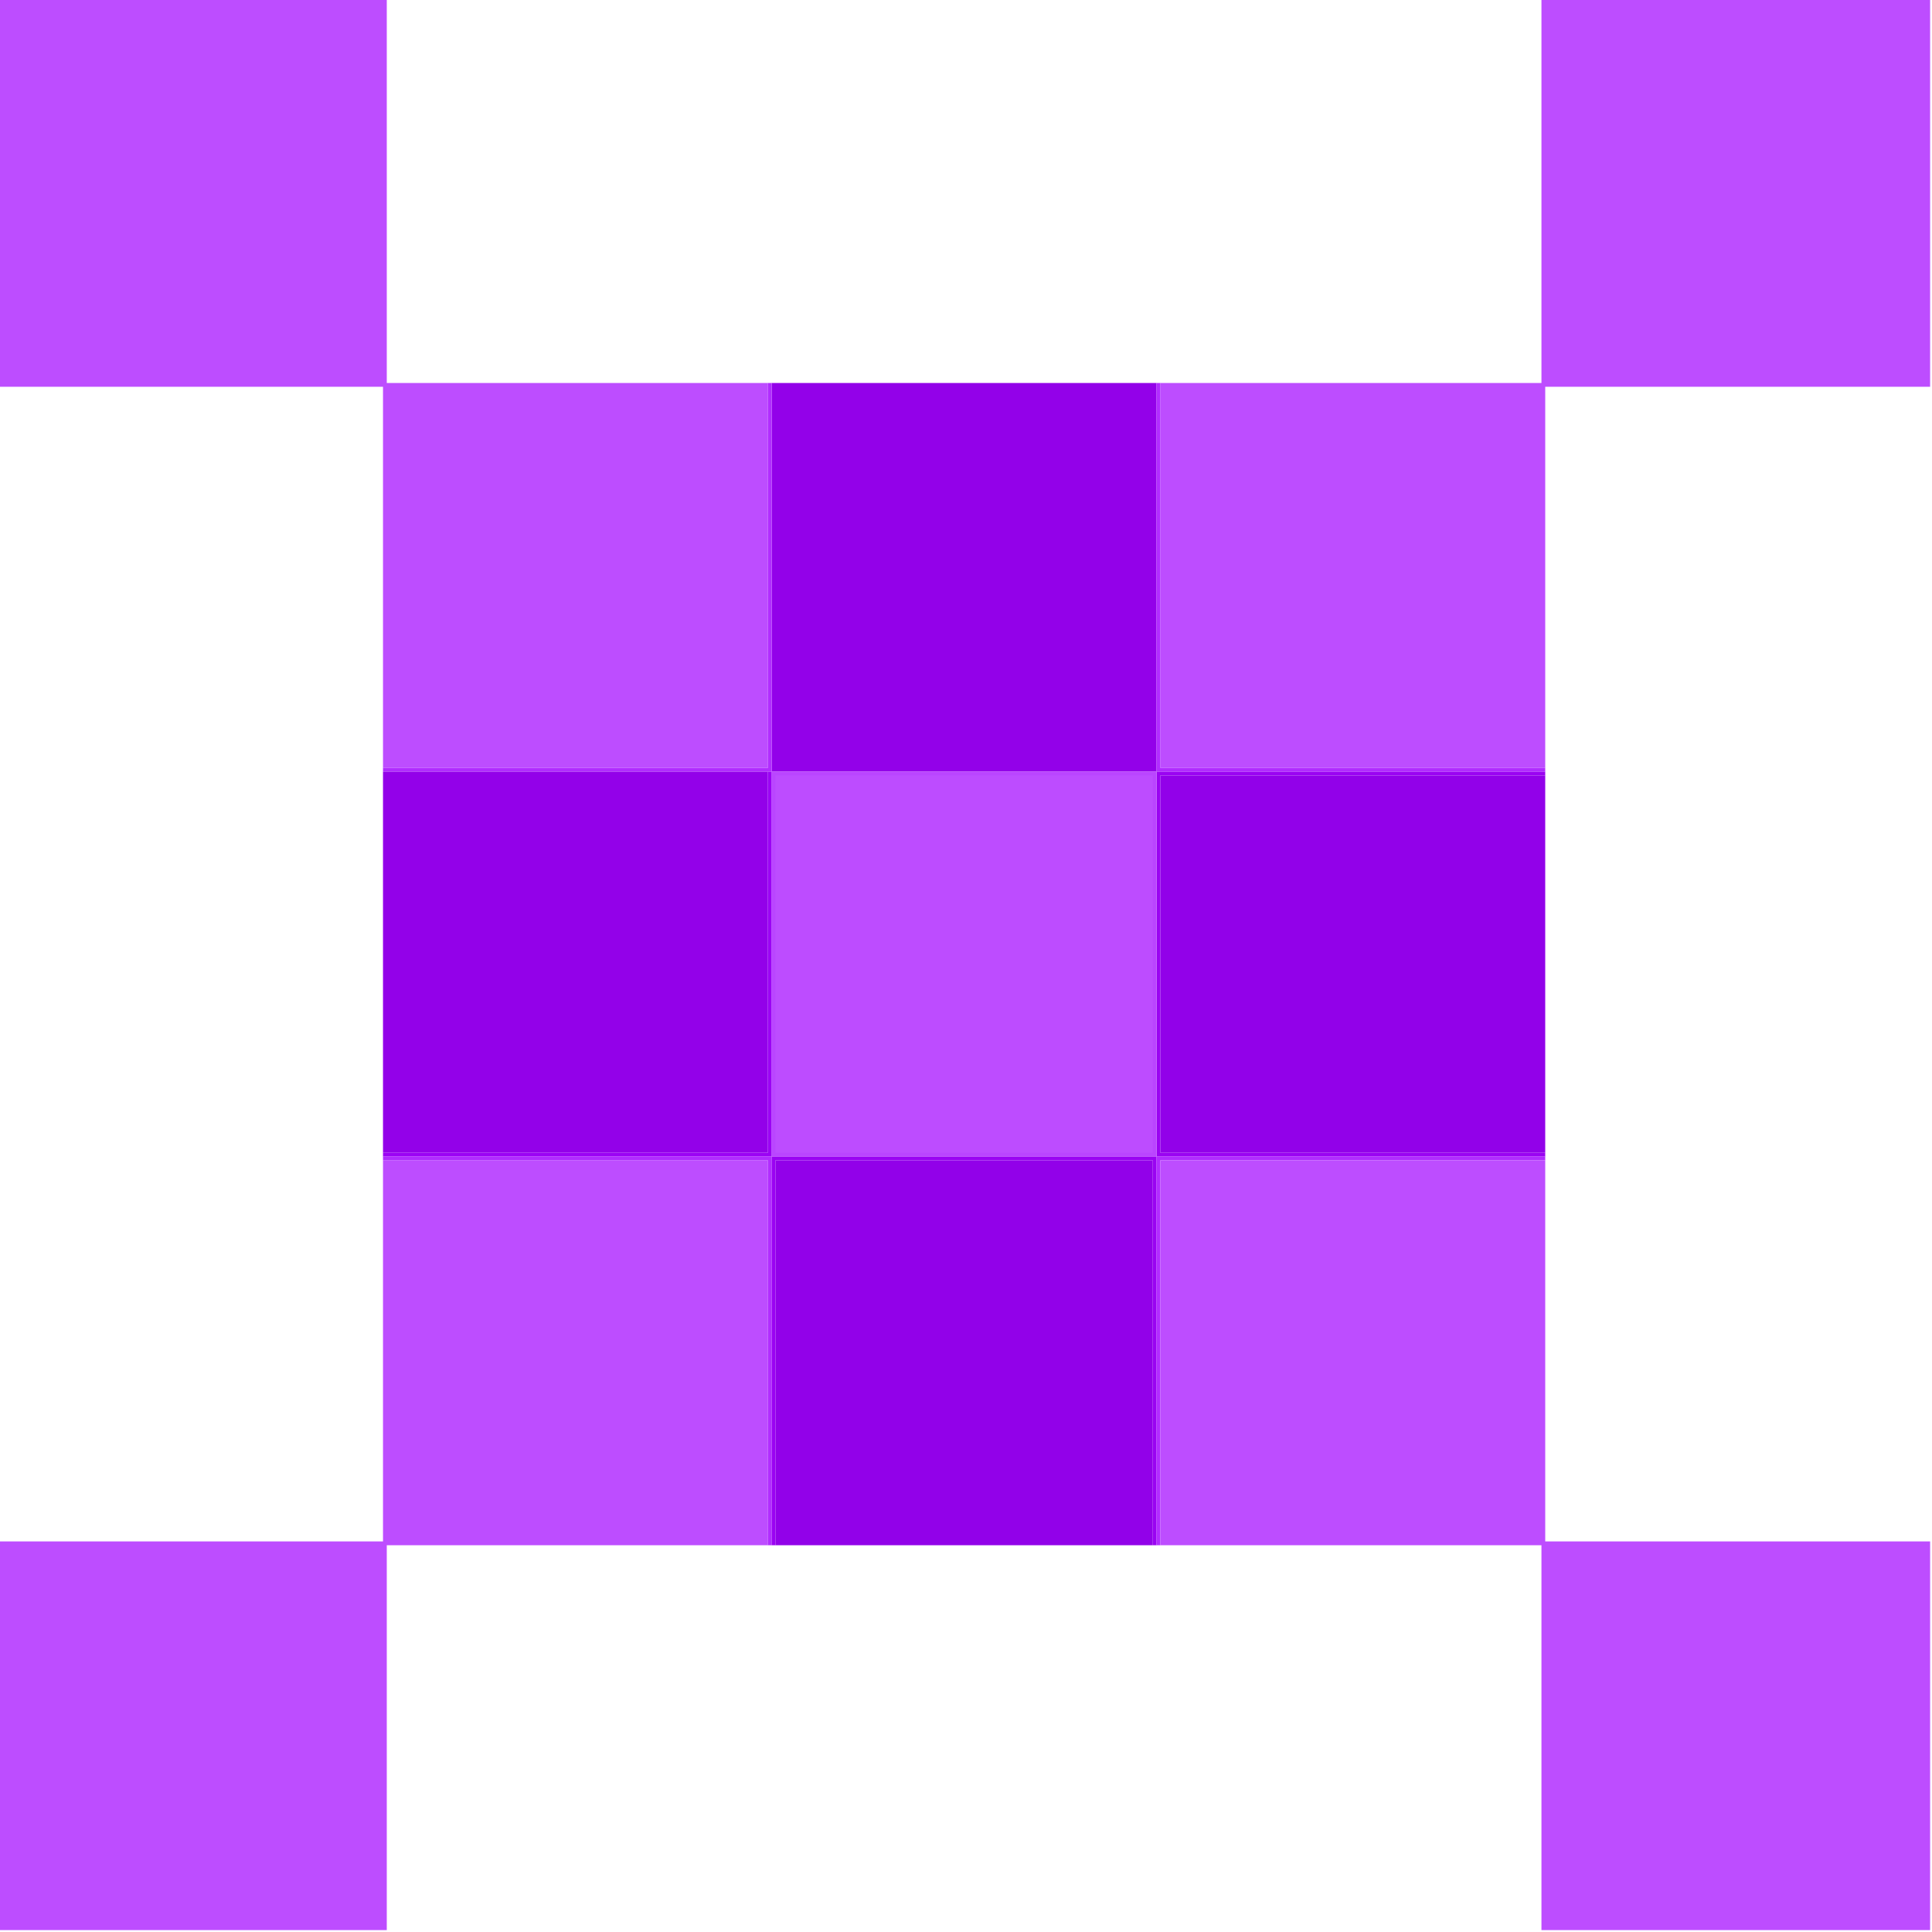 <?xml version="1.0" encoding="UTF-8"?>
<!DOCTYPE svg PUBLIC "-//W3C//DTD SVG 1.1//EN" "http://www.w3.org/Graphics/SVG/1.1/DTD/svg11.dtd">
<svg xmlns="http://www.w3.org/2000/svg" version="1.1" width="512px" height="512px" style="shape-rendering:geometricPrecision; text-rendering:geometricPrecision; image-rendering:optimizeQuality; fill-rule:evenodd; clip-rule:evenodd" xmlns:xlink="http://www.w3.org/1999/xlink">
<g><path style="opacity:0.99" fill="#bd4cff" d="M -0.5,-0.5 C 33.833,-0.5 68.167,-0.5 102.5,-0.5C 102.5,33.5 102.5,67.5 102.5,101.5C 136.167,101.5 169.833,101.5 203.5,101.5C 203.5,135.5 203.5,169.5 203.5,203.5C 169.5,203.5 135.5,203.5 101.5,203.5C 101.5,169.833 101.5,136.167 101.5,102.5C 67.5,102.5 33.5,102.5 -0.5,102.5C -0.5,68.167 -0.5,33.833 -0.5,-0.5 Z"/></g>
<g><path style="opacity:0.99" fill="#bd4cff" d="M 408.5,-0.5 C 442.833,-0.5 477.167,-0.5 511.5,-0.5C 511.5,33.833 511.5,68.167 511.5,102.5C 477.5,102.5 443.5,102.5 409.5,102.5C 409.5,136.167 409.5,169.833 409.5,203.5C 375.5,203.5 341.5,203.5 307.5,203.5C 307.5,169.5 307.5,135.5 307.5,101.5C 341.167,101.5 374.833,101.5 408.5,101.5C 408.5,67.5 408.5,33.5 408.5,-0.5 Z"/></g>
<g><path style="opacity:0.996" fill="#9300e9" d="M 204.5,101.5 C 238.5,101.5 272.5,101.5 306.5,101.5C 306.5,135.833 306.5,170.167 306.5,204.5C 272.5,204.5 238.5,204.5 204.5,204.5C 204.5,170.167 204.5,135.833 204.5,101.5 Z"/></g>
<g><path style="opacity:0.996" fill="#b12cff" d="M 203.5,101.5 C 203.833,101.5 204.167,101.5 204.5,101.5C 204.5,135.833 204.5,170.167 204.5,204.5C 204.167,204.5 203.833,204.5 203.5,204.5C 169.5,204.5 135.5,204.5 101.5,204.5C 101.5,204.167 101.5,203.833 101.5,203.5C 135.5,203.5 169.5,203.5 203.5,203.5C 203.5,169.5 203.5,135.5 203.5,101.5 Z"/></g>
<g><path style="opacity:0.996" fill="#b12cff" d="M 306.5,101.5 C 306.833,101.5 307.167,101.5 307.5,101.5C 307.5,135.5 307.5,169.5 307.5,203.5C 341.5,203.5 375.5,203.5 409.5,203.5C 409.5,203.833 409.5,204.167 409.5,204.5C 375.167,204.5 340.833,204.5 306.5,204.5C 306.5,170.167 306.5,135.833 306.5,101.5 Z"/></g>
<g><path style="opacity:0.996" fill="#9a02f2" d="M 306.5,204.5 C 340.833,204.5 375.167,204.5 409.5,204.5C 409.5,204.833 409.5,205.167 409.5,205.5C 375.5,205.5 341.5,205.5 307.5,205.5C 307.5,238.833 307.5,272.167 307.5,305.5C 341.5,305.5 375.5,305.5 409.5,305.5C 409.5,305.833 409.5,306.167 409.5,306.5C 375.167,306.5 340.833,306.5 306.5,306.5C 306.5,272.5 306.5,238.5 306.5,204.5 Z"/></g>
<g><path style="opacity:0.996" fill="#9300e9" d="M 101.5,204.5 C 135.5,204.5 169.5,204.5 203.5,204.5C 203.5,238.167 203.5,271.833 203.5,305.5C 169.5,305.5 135.5,305.5 101.5,305.5C 101.5,271.833 101.5,238.167 101.5,204.5 Z"/></g>
<g><path style="opacity:1" fill="#ba45ff" d="M 204.5,204.5 C 238.5,204.5 272.5,204.5 306.5,204.5C 306.5,238.5 306.5,272.5 306.5,306.5C 272.5,306.5 238.5,306.5 204.5,306.5C 204.5,272.5 204.5,238.5 204.5,204.5 Z"/></g>
<g><path style="opacity:1" fill="#bd4cff" d="M 205.5,205.5 C 238.833,205.5 272.167,205.5 305.5,205.5C 305.5,238.833 305.5,272.167 305.5,305.5C 272.167,305.5 238.833,305.5 205.5,305.5C 205.5,272.167 205.5,238.833 205.5,205.5 Z"/></g>
<g><path style="opacity:0.996" fill="#9200e9" d="M 409.5,205.5 C 409.5,238.833 409.5,272.167 409.5,305.5C 375.5,305.5 341.5,305.5 307.5,305.5C 307.5,272.167 307.5,238.833 307.5,205.5C 341.5,205.5 375.5,205.5 409.5,205.5 Z"/></g>
<g><path style="opacity:0.996" fill="#9b02f4" d="M 203.5,204.5 C 203.833,204.5 204.167,204.5 204.5,204.5C 204.5,238.5 204.5,272.5 204.5,306.5C 170.167,306.5 135.833,306.5 101.5,306.5C 101.5,306.167 101.5,305.833 101.5,305.5C 135.5,305.5 169.5,305.5 203.5,305.5C 203.5,271.833 203.5,238.167 203.5,204.5 Z"/></g>
<g><path style="opacity:0.99" fill="#bd4cff" d="M 101.5,307.5 C 135.5,307.5 169.5,307.5 203.5,307.5C 203.5,341.5 203.5,375.5 203.5,409.5C 169.833,409.5 136.167,409.5 102.5,409.5C 102.5,443.5 102.5,477.5 102.5,511.5C 68.167,511.5 33.833,511.5 -0.5,511.5C -0.5,477.167 -0.5,442.833 -0.5,408.5C 33.5,408.5 67.5,408.5 101.5,408.5C 101.5,374.833 101.5,341.167 101.5,307.5 Z"/></g>
<g><path style="opacity:0.996" fill="#b12cff" d="M 101.5,307.5 C 101.5,307.167 101.5,306.833 101.5,306.5C 135.833,306.5 170.167,306.5 204.5,306.5C 204.5,340.833 204.5,375.167 204.5,409.5C 204.167,409.5 203.833,409.5 203.5,409.5C 203.5,375.5 203.5,341.5 203.5,307.5C 169.5,307.5 135.5,307.5 101.5,307.5 Z"/></g>
<g><path style="opacity:0.996" fill="#9a02f2" d="M 204.5,306.5 C 238.5,306.5 272.5,306.5 306.5,306.5C 306.5,340.833 306.5,375.167 306.5,409.5C 306.167,409.5 305.833,409.5 305.5,409.5C 305.5,375.5 305.5,341.5 305.5,307.5C 272.167,307.5 238.833,307.5 205.5,307.5C 205.5,341.5 205.5,375.5 205.5,409.5C 205.167,409.5 204.833,409.5 204.5,409.5C 204.5,375.167 204.5,340.833 204.5,306.5 Z"/></g>
<g><path style="opacity:0.996" fill="#9200e9" d="M 305.5,409.5 C 272.167,409.5 238.833,409.5 205.5,409.5C 205.5,375.5 205.5,341.5 205.5,307.5C 238.833,307.5 272.167,307.5 305.5,307.5C 305.5,341.5 305.5,375.5 305.5,409.5 Z"/></g>
<g><path style="opacity:0.996" fill="#b12cff" d="M 306.5,306.5 C 340.833,306.5 375.167,306.5 409.5,306.5C 409.5,306.833 409.5,307.167 409.5,307.5C 375.5,307.5 341.5,307.5 307.5,307.5C 307.5,341.5 307.5,375.5 307.5,409.5C 307.167,409.5 306.833,409.5 306.5,409.5C 306.5,375.167 306.5,340.833 306.5,306.5 Z"/></g>
<g><path style="opacity:0.99" fill="#bd4cff" d="M 409.5,307.5 C 409.5,341.167 409.5,374.833 409.5,408.5C 443.5,408.5 477.5,408.5 511.5,408.5C 511.5,442.833 511.5,477.167 511.5,511.5C 477.167,511.5 442.833,511.5 408.5,511.5C 408.5,477.5 408.5,443.5 408.5,409.5C 374.833,409.5 341.167,409.5 307.5,409.5C 307.5,375.5 307.5,341.5 307.5,307.5C 341.5,307.5 375.5,307.5 409.5,307.5 Z"/></g>
</svg>
